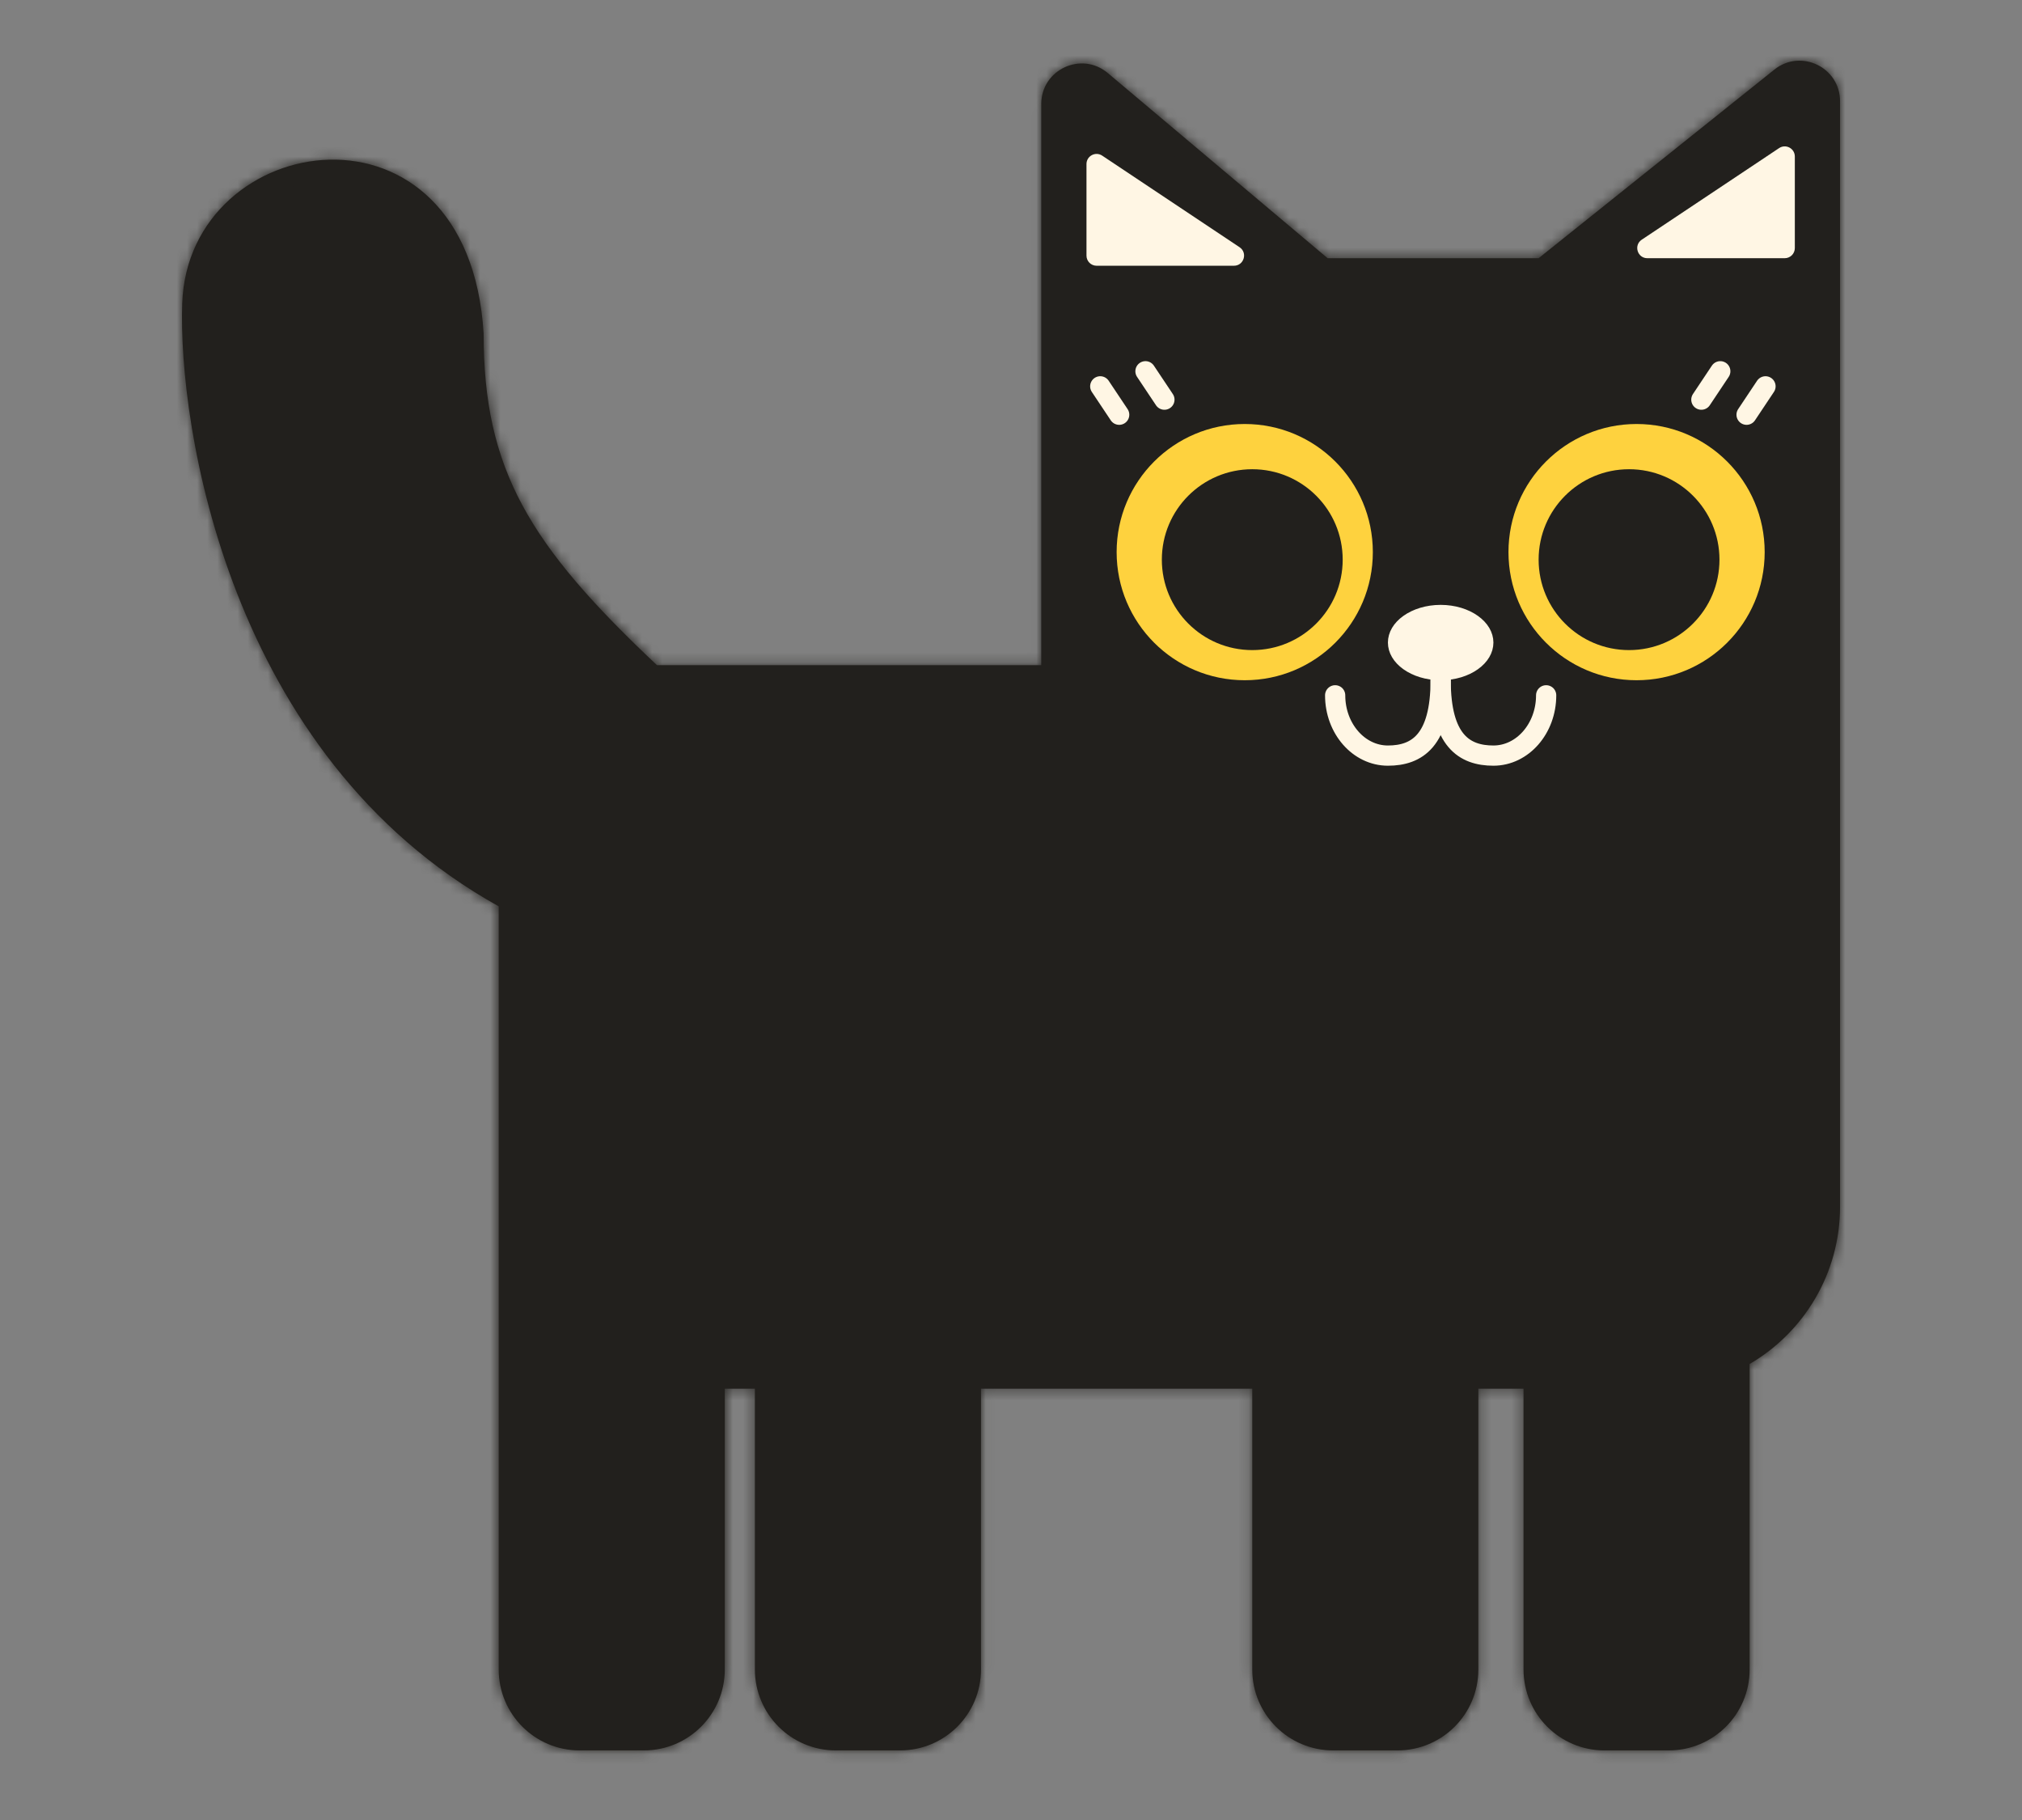 <svg width="200" height="180" viewBox="0 0 200 180" fill="none" xmlns="http://www.w3.org/2000/svg">
<rect x="0" y="0" width="200" height="180" fill="#808080" stroke="none"/>
<mask id="path-1-inside-1_229_6696" fill="white">
<path fill-rule="evenodd" clip-rule="evenodd" d="M182.002 10.008V25.537V65.786L182.002 119.34C182.002 125.98 178.407 131.78 173.058 134.9V165.117C173.058 169.536 169.476 173.117 165.058 173.117H158.697C154.279 173.117 150.697 169.536 150.697 165.117V137.34H146.225V165.117C146.225 169.536 142.643 173.117 138.225 173.117H131.864C127.446 173.117 123.864 169.536 123.864 165.117V137.34H97.031V165.117C97.031 169.536 93.449 173.117 89.031 173.117H82.67C78.252 173.117 74.67 169.536 74.67 165.117V137.34H71.689V165.117C71.689 169.536 68.107 173.117 63.689 173.117H57.328C52.91 173.117 49.328 169.536 49.328 165.117V137.34V129.887L49.328 89.637C22.495 74.73 17.612 41.934 18.023 30.009C18.619 12.716 46.347 8.393 47.837 32.99C47.837 46.407 52.31 53.86 64.981 65.786H102.994V25.537V10.283C102.994 6.882 106.969 5.032 109.571 7.223L131.318 25.537H152.188L175.503 6.884C178.122 4.789 182.002 6.653 182.002 10.008Z"/>
</mask>
<path fill-rule="evenodd" clip-rule="evenodd" d="M182.002 10.008V25.537V65.786L182.002 119.34C182.002 125.98 178.407 131.78 173.058 134.9V165.117C173.058 169.536 169.476 173.117 165.058 173.117H158.697C154.279 173.117 150.697 169.536 150.697 165.117V137.34H146.225V165.117C146.225 169.536 142.643 173.117 138.225 173.117H131.864C127.446 173.117 123.864 169.536 123.864 165.117V137.34H97.031V165.117C97.031 169.536 93.449 173.117 89.031 173.117H82.67C78.252 173.117 74.67 169.536 74.67 165.117V137.34H71.689V165.117C71.689 169.536 68.107 173.117 63.689 173.117H57.328C52.91 173.117 49.328 169.536 49.328 165.117V137.34V129.887L49.328 89.637C22.495 74.73 17.612 41.934 18.023 30.009C18.619 12.716 46.347 8.393 47.837 32.99C47.837 46.407 52.31 53.86 64.981 65.786H102.994V25.537V10.283C102.994 6.882 106.969 5.032 109.571 7.223L131.318 25.537H152.188L175.503 6.884C178.122 4.789 182.002 6.653 182.002 10.008Z" fill="#22201D"/>
<path d="M182.002 65.786L184.002 65.786V65.786H182.002ZM182.002 119.34L180.002 119.34V119.34H182.002ZM173.058 134.9L172.05 133.172L171.058 133.751V134.9H173.058ZM150.697 137.34H152.697V135.34H150.697V137.34ZM146.225 137.34V135.34H144.225V137.34H146.225ZM123.864 137.34H125.864V135.34H123.864V137.34ZM97.031 137.34V135.34H95.031V137.34H97.031ZM74.67 137.34H76.67V135.34H74.67V137.34ZM71.689 137.34V135.34H69.689V137.34H71.689ZM49.328 129.887L51.328 129.887L51.328 129.887L49.328 129.887ZM49.328 89.637L51.328 89.637L51.328 88.46L50.299 87.889L49.328 89.637ZM18.023 30.009L20.022 30.078L20.022 30.078L18.023 30.009ZM47.837 32.99H49.837V32.929L49.834 32.869L47.837 32.99ZM64.981 65.786L63.61 67.242L64.188 67.786H64.981V65.786ZM102.994 65.786V67.786H104.994V65.786H102.994ZM109.571 7.223L110.859 5.693L110.859 5.693L109.571 7.223ZM131.318 25.537L130.029 27.066L130.588 27.537H131.318V25.537ZM152.188 25.537V27.537H152.889L153.437 27.098L152.188 25.537ZM175.503 6.884L176.753 8.446L176.753 8.446L175.503 6.884ZM184.002 25.537V10.008H180.002V25.537H184.002ZM184.002 65.786V25.537H180.002V65.786H184.002ZM184.002 119.34L184.002 65.786L180.002 65.786L180.002 119.34L184.002 119.34ZM174.065 136.627C180.004 133.164 184.002 126.72 184.002 119.34H180.002C180.002 125.24 176.81 130.396 172.05 133.172L174.065 136.627ZM171.058 134.9V165.117H175.058V134.9H171.058ZM171.058 165.117C171.058 168.431 168.371 171.117 165.058 171.117V175.117C170.58 175.117 175.058 170.64 175.058 165.117H171.058ZM165.058 171.117H158.697V175.117H165.058V171.117ZM158.697 171.117C155.383 171.117 152.697 168.431 152.697 165.117H148.697C148.697 170.64 153.174 175.117 158.697 175.117V171.117ZM152.697 165.117V137.34H148.697V165.117H152.697ZM146.225 139.34H150.697V135.34H146.225V139.34ZM148.225 165.117V137.34H144.225V165.117H148.225ZM138.225 175.117C143.748 175.117 148.225 170.64 148.225 165.117H144.225C144.225 168.431 141.538 171.117 138.225 171.117V175.117ZM131.864 175.117H138.225V171.117H131.864V175.117ZM121.864 165.117C121.864 170.64 126.341 175.117 131.864 175.117V171.117C128.55 171.117 125.864 168.431 125.864 165.117H121.864ZM121.864 137.34V165.117H125.864V137.34H121.864ZM97.031 139.34H123.864V135.34H97.031V139.34ZM99.031 165.117V137.34H95.031V165.117H99.031ZM89.031 175.117C94.554 175.117 99.031 170.64 99.031 165.117H95.031C95.031 168.431 92.345 171.117 89.031 171.117V175.117ZM82.67 175.117H89.031V171.117H82.67V175.117ZM72.67 165.117C72.67 170.64 77.147 175.117 82.67 175.117V171.117C79.357 171.117 76.67 168.431 76.67 165.117H72.67ZM72.67 137.34V165.117H76.67V137.34H72.67ZM71.689 139.34H74.67V135.34H71.689V139.34ZM73.689 165.117V137.34H69.689V165.117H73.689ZM63.689 175.117C69.212 175.117 73.689 170.64 73.689 165.117H69.689C69.689 168.431 67.003 171.117 63.689 171.117V175.117ZM57.328 175.117H63.689V171.117H57.328V175.117ZM47.328 165.117C47.328 170.64 51.805 175.117 57.328 175.117V171.117C54.014 171.117 51.328 168.431 51.328 165.117H47.328ZM47.328 137.34V165.117H51.328V137.34H47.328ZM47.328 129.887V137.34H51.328V129.887H47.328ZM47.328 89.637L47.328 129.887L51.328 129.887L51.328 89.637L47.328 89.637ZM16.024 29.94C15.81 36.157 16.967 47.611 21.597 59.434C26.234 71.277 34.417 83.641 48.357 91.386L50.299 87.889C37.406 80.726 29.732 69.239 25.321 57.976C20.904 46.693 19.825 35.786 20.022 30.078L16.024 29.94ZM49.834 32.869C49.438 26.339 47.28 21.494 44.039 18.293C40.8 15.093 36.635 13.696 32.548 13.791C24.459 13.98 16.364 20.078 16.024 29.94L20.022 30.078C20.278 22.646 26.345 17.937 32.641 17.79C35.747 17.718 38.831 18.771 41.228 21.139C43.624 23.505 45.492 27.342 45.841 33.111L49.834 32.869ZM66.351 64.329C60.057 58.405 55.964 53.739 53.419 49.001C50.907 44.323 49.837 39.447 49.837 32.99H45.837C45.837 39.949 47.004 45.509 49.895 50.893C52.754 56.217 57.233 61.241 63.61 67.242L66.351 64.329ZM102.994 63.786H64.981V67.786H102.994V63.786ZM100.994 25.537V65.786H104.994V25.537H100.994ZM100.994 10.283V25.537H104.994V10.283H100.994ZM110.859 5.693C106.957 2.407 100.994 5.181 100.994 10.283H104.994C104.994 8.582 106.982 7.658 108.282 8.753L110.859 5.693ZM132.606 24.007L110.859 5.693L108.282 8.753L130.029 27.066L132.606 24.007ZM152.188 23.537H131.318V27.537H152.188V23.537ZM174.254 5.322L150.938 23.975L153.437 27.098L176.753 8.446L174.254 5.322ZM184.002 10.008C184.002 4.976 178.182 2.179 174.254 5.322L176.753 8.446C178.062 7.398 180.002 8.33 180.002 10.008H184.002Z" fill="#22201D" mask="url(#path-1-inside-1_229_6696)"/>
<circle cx="161.877" cy="54.605" r="12.671" fill="#FED23E"/>
<circle cx="161.132" cy="55.351" r="8.944" fill="#22201D"/>
<line x1="172.757" y1="41.017" x2="174.629" y2="38.209" stroke="#FFF6E4" stroke-width="2" stroke-linecap="round"/>
<line x1="168.285" y1="39.526" x2="170.157" y2="36.718" stroke="#FFF6E4" stroke-width="2" stroke-linecap="round"/>
<circle cx="123.119" cy="54.605" r="12.671" fill="#FED23E"/>
<circle cx="123.864" cy="55.351" r="8.944" fill="#22201D"/>
<line x1="1" y1="-1" x2="4.375" y2="-1" transform="matrix(-0.555 -0.832 -0.832 0.555 110.424 42.404)" stroke="#FFF6E4" stroke-width="2" stroke-linecap="round"/>
<line x1="1" y1="-1" x2="4.375" y2="-1" transform="matrix(-0.555 -0.832 -0.832 0.555 114.897 40.913)" stroke="#FFF6E4" stroke-width="2" stroke-linecap="round"/>
<path d="M142.498 67.276C142.498 73.239 140.162 74.73 137.28 74.73C134.399 74.73 132.063 72.06 132.063 68.767" stroke="#FFF6E4" stroke-width="2" stroke-linecap="round"/>
<path d="M142.498 67.276C142.498 73.239 144.834 74.73 147.715 74.73C150.597 74.73 152.933 72.06 152.933 68.767" stroke="#FFF6E4" stroke-width="2" stroke-linecap="round"/>
<path d="M147.216 63.55C147.216 64.376 146.748 65.17 145.897 65.778C145.047 66.385 143.847 66.776 142.498 66.776C141.149 66.776 139.949 66.385 139.099 65.778C138.248 65.17 137.781 64.376 137.781 63.55C137.781 62.724 138.248 61.929 139.099 61.321C139.949 60.714 141.149 60.323 142.498 60.323C143.847 60.323 145.047 60.714 145.897 61.321C146.748 61.929 147.216 62.724 147.216 63.55Z" fill="#FFF6E4" stroke="#FFF6E4"/>
<path d="M107.466 16.225V25.282C107.466 25.834 107.914 26.282 108.466 26.282H122.052C123.041 26.282 123.43 24.999 122.607 24.45L109.021 15.393C108.356 14.95 107.466 15.426 107.466 16.225Z" fill="#FFF6E4"/>
<path d="M177.53 15.479V24.537C177.53 25.089 177.082 25.537 176.53 25.537H162.944C161.955 25.537 161.566 24.253 162.389 23.704L175.975 14.647C176.64 14.204 177.53 14.681 177.53 15.479Z" fill="#FFF6E4"/>
</svg>
